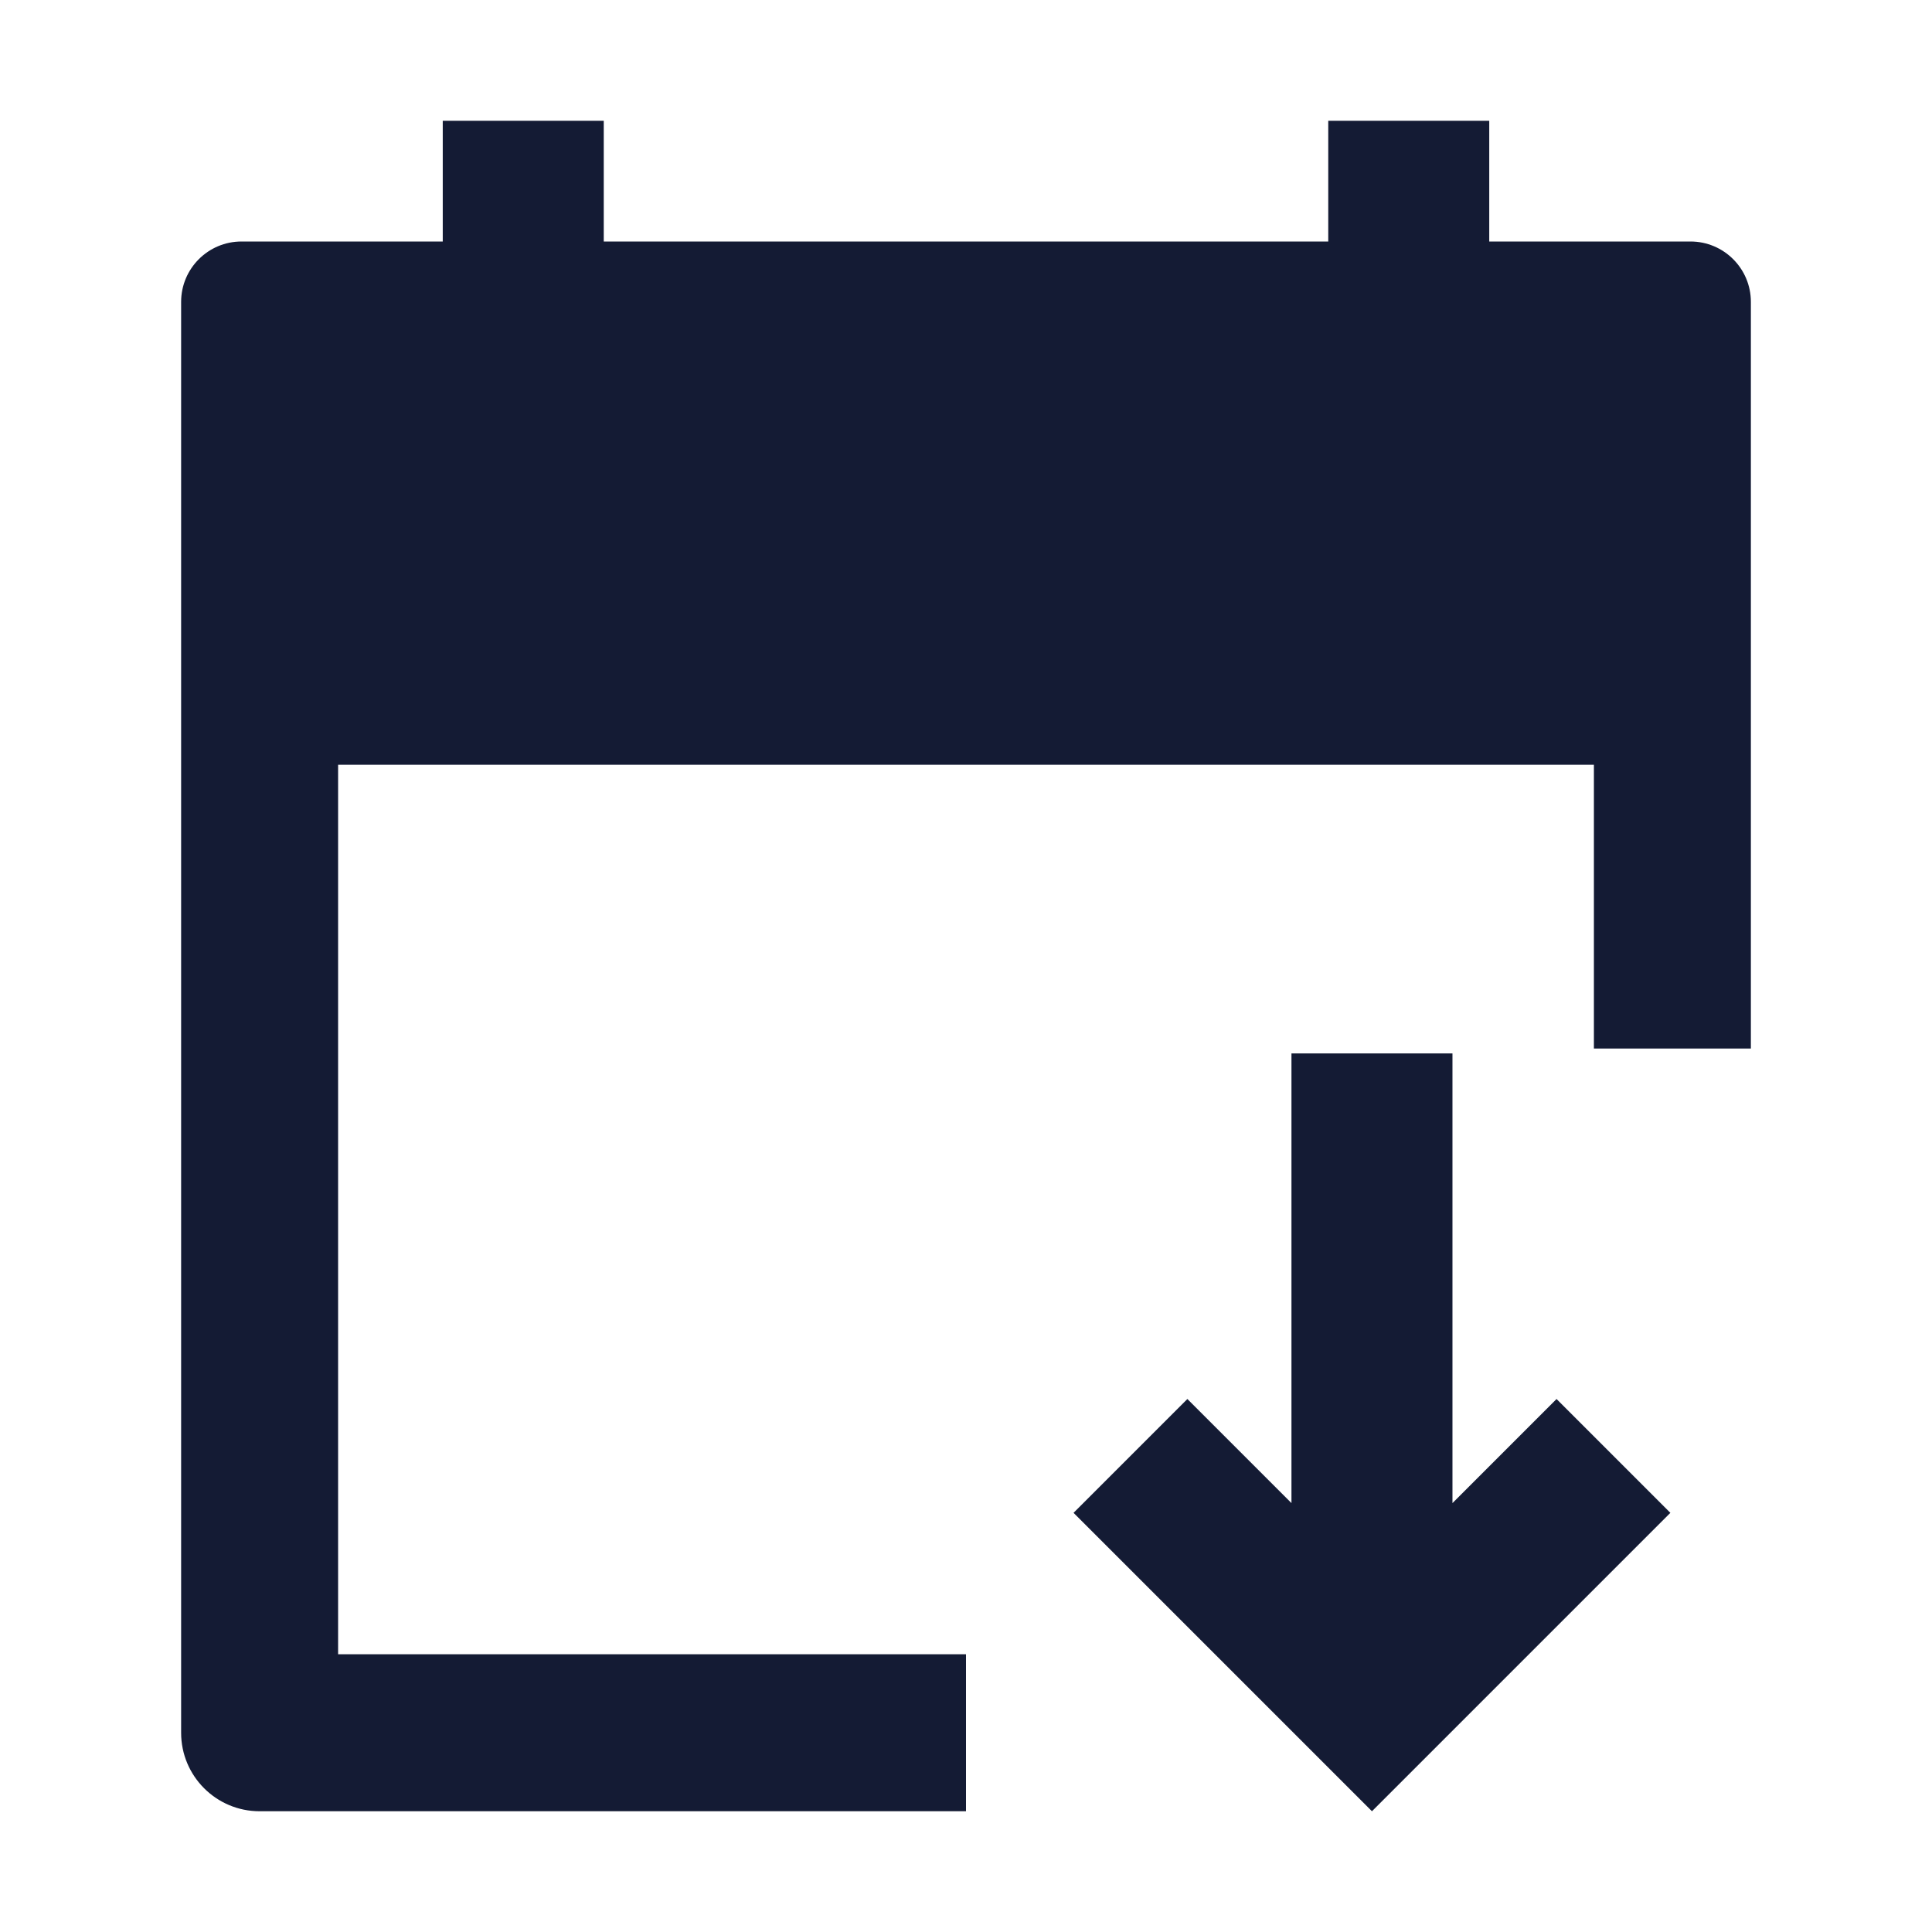 <svg width="24" height="24" viewBox="0 0 24 24" fill="none" xmlns="http://www.w3.org/2000/svg">
<path d="M16.5 1.5V3H7.5V1.5H5.5V3H3C2.586 3 2.25 3.336 2.25 3.75V21.525C2.25 22.064 2.687 22.5 3.225 22.5H12V20.55H4.2V9.5H19.8V13.025H21.75V3.75C21.75 3.336 21.414 3 21 3H18.5V1.5H16.5Z" fill="#141B34"/>
<path fill-rule="evenodd" clip-rule="evenodd" d="M17.043 22.5L20.75 18.793L19.336 17.379L18.043 18.672V13.086H16.043V18.672L14.75 17.379L13.336 18.793L17.043 22.5Z" fill="#141B34"/>
</svg>
